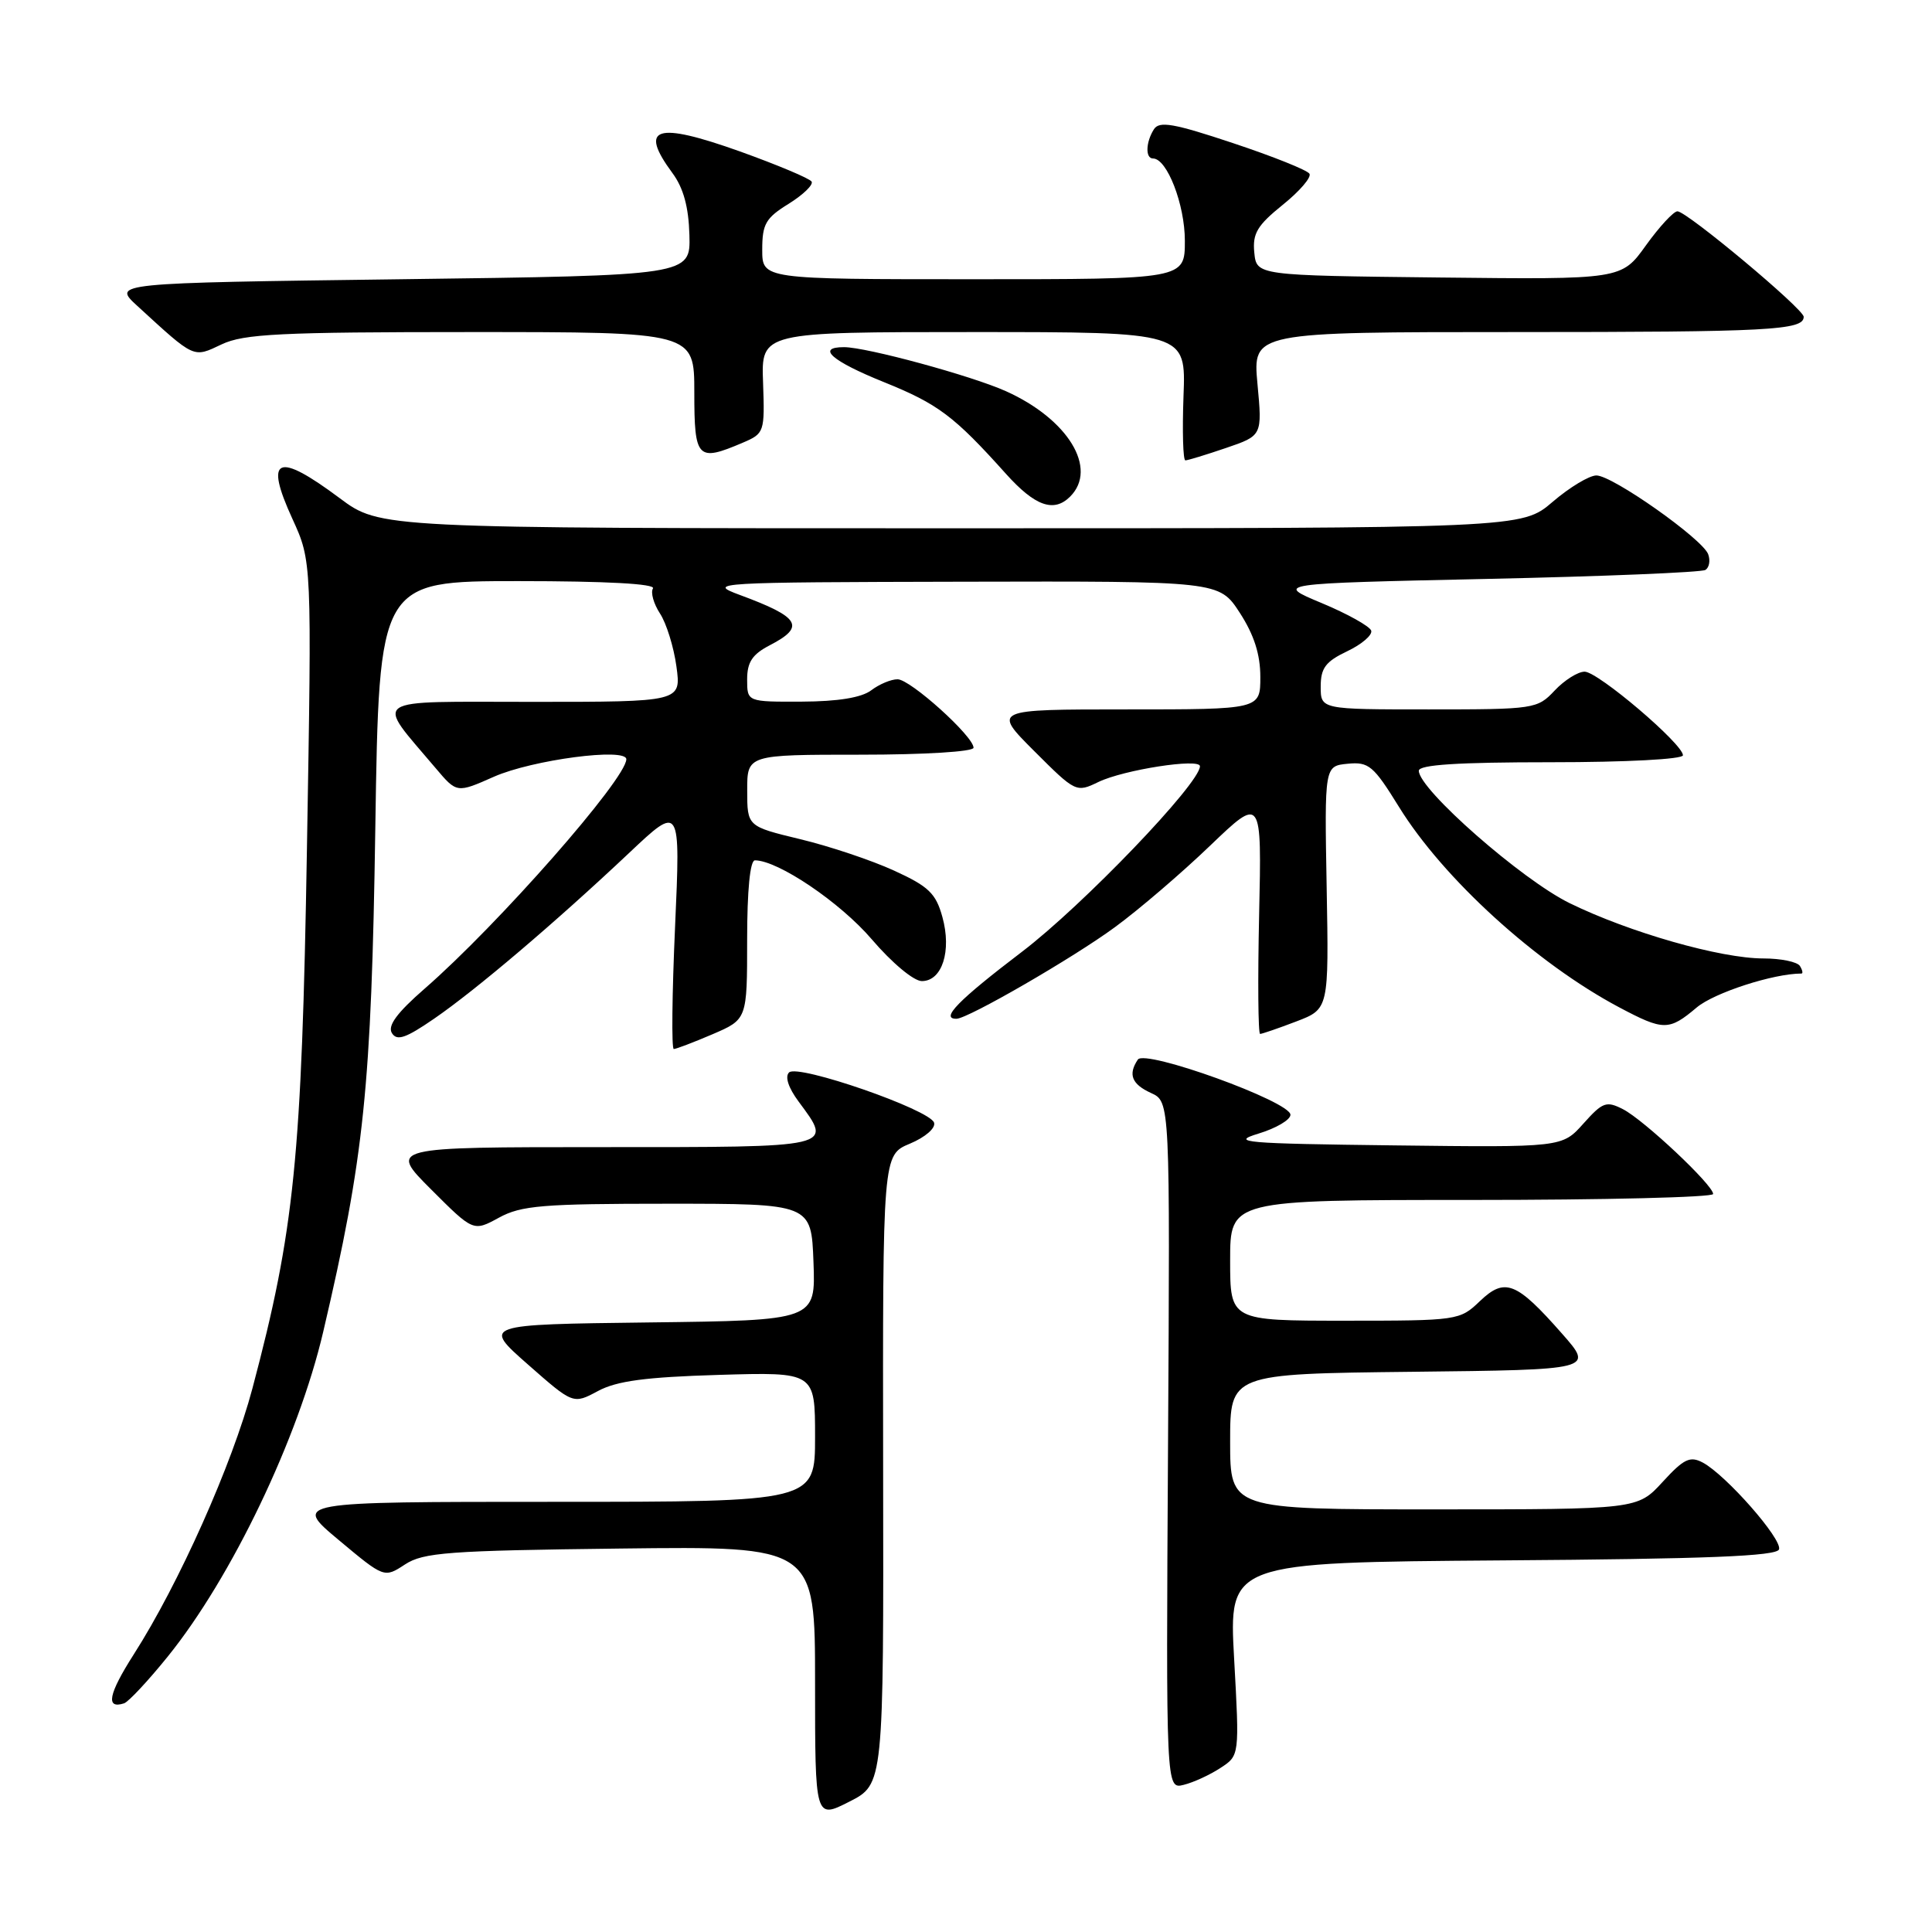 <?xml version="1.0" encoding="UTF-8" standalone="no"?>
<!DOCTYPE svg PUBLIC "-//W3C//DTD SVG 1.1//EN" "http://www.w3.org/Graphics/SVG/1.1/DTD/svg11.dtd" >
<svg xmlns="http://www.w3.org/2000/svg" xmlns:xlink="http://www.w3.org/1999/xlink" version="1.1" viewBox="0 0 256 256">
 <g >
 <path fill="currentColor"
d=" M 117.02 194.73 C 116.96 153.04 116.96 153.04 120.57 151.54 C 122.60 150.69 124.00 149.48 123.77 148.76 C 123.21 147.03 105.75 140.97 104.56 142.10 C 103.98 142.65 104.46 144.13 105.81 145.95 C 110.37 152.12 110.90 152.00 79.76 152.00 C 51.52 152.00 51.52 152.00 57.12 157.60 C 62.72 163.20 62.72 163.20 66.11 161.35 C 69.07 159.73 71.91 159.50 88.50 159.50 C 107.50 159.50 107.50 159.50 107.79 167.23 C 108.08 174.96 108.08 174.96 86.01 175.23 C 63.93 175.50 63.93 175.50 69.94 180.79 C 75.95 186.08 75.95 186.08 79.23 184.32 C 81.72 182.98 85.54 182.47 95.25 182.18 C 108.00 181.80 108.00 181.80 108.00 190.40 C 108.00 199.00 108.00 199.00 73.41 199.00 C 38.83 199.00 38.83 199.00 44.87 204.05 C 50.91 209.10 50.91 209.10 53.66 207.30 C 56.09 205.71 59.37 205.46 82.20 205.19 C 108.00 204.88 108.00 204.88 108.00 222.96 C 108.00 241.04 108.00 241.04 112.54 238.73 C 117.09 236.42 117.09 236.42 117.02 194.73 Z  M 161.72 234.26 C 164.24 232.62 164.24 232.62 163.53 219.82 C 162.82 207.03 162.82 207.03 199.08 206.76 C 226.19 206.57 235.43 206.20 235.73 205.30 C 236.18 203.95 228.71 195.45 225.63 193.80 C 223.94 192.90 223.12 193.29 220.30 196.37 C 216.97 200.00 216.97 200.00 189.99 200.00 C 163.00 200.00 163.00 200.00 163.00 191.02 C 163.00 182.04 163.00 182.04 187.10 181.77 C 211.19 181.50 211.19 181.50 206.99 176.73 C 200.93 169.84 199.41 169.24 196.09 172.41 C 193.43 174.96 193.18 175.00 178.20 175.00 C 163.00 175.00 163.00 175.00 163.00 167.00 C 163.00 159.00 163.00 159.00 195.00 159.00 C 212.60 159.00 227.00 158.65 227.00 158.21 C 227.00 157.02 217.84 148.41 215.06 146.98 C 212.85 145.85 212.37 146.02 209.81 148.88 C 206.99 152.04 206.99 152.04 184.75 151.77 C 164.81 151.53 162.94 151.37 166.75 150.21 C 169.09 149.50 171.00 148.38 170.99 147.71 C 170.98 145.96 151.70 138.99 150.77 140.40 C 149.45 142.37 149.96 143.66 152.52 144.83 C 155.04 145.98 155.04 145.98 154.77 191.53 C 154.50 237.09 154.50 237.09 156.85 236.50 C 158.15 236.18 160.34 235.17 161.72 234.26 Z  M 22.23 219.50 C 30.69 209.03 39.53 190.58 42.83 176.46 C 48.26 153.30 49.21 144.12 49.73 109.75 C 50.23 77.00 50.23 77.00 68.68 77.00 C 80.36 77.00 86.90 77.36 86.52 77.97 C 86.19 78.51 86.61 80.00 87.45 81.29 C 88.30 82.58 89.28 85.74 89.63 88.31 C 90.27 93.00 90.27 93.00 70.57 93.00 C 48.53 93.00 49.66 92.23 57.74 101.80 C 60.53 105.10 60.53 105.10 65.45 102.92 C 70.52 100.68 83.01 99.03 82.99 100.61 C 82.96 103.23 66.00 122.53 56.26 131.01 C 52.60 134.20 51.33 135.92 51.93 136.89 C 52.60 137.97 53.76 137.57 57.54 134.97 C 63.08 131.16 73.60 122.22 83.33 113.05 C 90.17 106.59 90.17 106.59 89.45 122.80 C 89.05 131.71 88.97 139.00 89.28 139.00 C 89.58 139.00 91.90 138.12 94.42 137.04 C 99.00 135.07 99.00 135.07 99.00 124.54 C 99.00 117.95 99.39 114.00 100.03 114.00 C 103.09 114.00 111.34 119.58 115.51 124.46 C 118.18 127.58 121.07 130.00 122.15 130.00 C 124.84 130.00 126.12 126.00 124.87 121.50 C 124.01 118.38 123.05 117.45 118.47 115.36 C 115.51 114.00 109.92 112.13 106.05 111.20 C 99.01 109.50 99.01 109.50 99.01 104.75 C 99.00 100.00 99.00 100.00 114.00 100.00 C 122.52 100.00 129.00 99.60 129.00 99.08 C 129.00 97.56 120.63 90.02 118.94 90.01 C 118.08 90.00 116.51 90.66 115.44 91.47 C 114.16 92.44 111.03 92.95 106.25 92.97 C 99.00 93.00 99.00 93.00 99.00 90.03 C 99.00 87.73 99.69 86.70 102.00 85.50 C 106.77 83.03 106.03 81.79 98.02 78.83 C 93.64 77.21 94.54 77.15 127.53 77.08 C 161.55 77.00 161.55 77.00 164.28 81.20 C 166.17 84.12 167.00 86.71 167.00 89.70 C 167.00 94.00 167.00 94.00 149.26 94.00 C 131.52 94.00 131.52 94.00 137.05 99.53 C 142.51 104.99 142.61 105.04 145.54 103.62 C 148.89 102.00 159.00 100.43 159.00 101.53 C 159.00 103.80 143.50 119.96 135.41 126.12 C 126.94 132.57 124.54 135.03 126.75 134.99 C 128.29 134.96 142.19 126.93 147.74 122.85 C 150.91 120.53 156.58 115.67 160.34 112.06 C 167.19 105.50 167.19 105.50 166.84 121.25 C 166.65 129.91 166.71 137.00 166.97 137.00 C 167.22 137.00 169.38 136.26 171.76 135.35 C 176.08 133.70 176.08 133.70 175.79 117.60 C 175.50 101.50 175.50 101.50 178.58 101.20 C 181.37 100.93 181.99 101.45 185.36 106.90 C 191.22 116.40 203.55 127.63 214.52 133.46 C 220.44 136.60 221.13 136.61 224.83 133.49 C 227.15 131.54 234.99 129.00 238.70 129.00 C 238.93 129.00 238.84 128.55 238.50 128.00 C 238.16 127.45 235.99 127.00 233.67 127.00 C 227.98 127.00 215.93 123.56 208.00 119.68 C 201.65 116.58 188.00 104.59 188.00 102.13 C 188.00 101.33 193.16 101.00 205.50 101.00 C 215.49 101.00 223.00 100.60 223.00 100.08 C 223.00 98.58 211.74 89.00 209.97 89.00 C 209.08 89.00 207.29 90.13 206.00 91.50 C 203.71 93.94 203.31 94.00 189.33 94.00 C 175.00 94.00 175.00 94.00 175.00 90.98 C 175.00 88.52 175.64 87.66 178.52 86.29 C 180.45 85.37 181.88 84.14 181.69 83.56 C 181.49 82.98 178.54 81.33 175.13 79.91 C 168.93 77.32 168.93 77.32 196.98 76.71 C 212.40 76.38 225.45 75.84 225.97 75.52 C 226.49 75.20 226.65 74.26 226.34 73.43 C 225.55 71.38 213.66 63.00 211.53 63.00 C 210.59 63.00 207.98 64.57 205.73 66.50 C 201.64 70.00 201.64 70.00 126.00 70.00 C 50.36 70.00 50.36 70.00 45.00 66.00 C 36.70 59.81 34.99 60.56 38.75 68.76 C 41.32 74.38 41.32 74.38 40.67 112.50 C 39.98 153.45 39.02 162.99 33.44 184.00 C 30.77 194.03 23.71 209.86 17.72 219.22 C 14.37 224.47 13.96 226.50 16.44 225.70 C 17.02 225.51 19.63 222.72 22.23 219.50 Z  M 141.80 65.80 C 145.52 62.08 141.52 55.53 133.28 51.83 C 128.71 49.78 114.82 46.00 111.84 46.00 C 108.10 46.00 110.20 47.84 117.12 50.63 C 124.30 53.53 126.41 55.11 133.29 62.78 C 137.14 67.07 139.64 67.96 141.80 65.80 Z  M 162.45 59.36 C 167.26 57.72 167.26 57.72 166.62 50.86 C 165.99 44.00 165.99 44.00 200.91 44.00 C 234.47 44.00 239.00 43.76 239.00 41.98 C 239.00 40.94 223.51 28.00 222.27 28.00 C 221.76 28.00 219.88 30.03 218.09 32.52 C 214.85 37.04 214.85 37.04 190.68 36.77 C 166.50 36.50 166.50 36.50 166.20 33.46 C 165.95 30.93 166.60 29.86 169.97 27.14 C 172.21 25.34 173.80 23.49 173.51 23.02 C 173.22 22.54 168.66 20.72 163.37 18.96 C 155.51 16.34 153.61 16.01 152.90 17.13 C 151.81 18.85 151.75 21.00 152.78 21.00 C 154.64 21.00 157.00 27.10 157.00 31.90 C 157.00 37.00 157.00 37.00 129.00 37.00 C 101.00 37.00 101.00 37.00 101.00 33.08 C 101.00 29.68 101.46 28.88 104.51 27.00 C 106.43 25.80 107.80 24.48 107.54 24.06 C 107.28 23.64 103.01 21.85 98.06 20.07 C 86.91 16.09 84.59 16.82 89.10 22.93 C 90.56 24.90 91.25 27.43 91.35 31.14 C 91.50 36.50 91.50 36.50 53.19 37.00 C 14.89 37.50 14.89 37.50 18.19 40.53 C 25.88 47.58 25.56 47.43 29.37 45.63 C 32.30 44.24 37.13 44.00 62.40 44.00 C 92.00 44.00 92.00 44.00 92.00 52.00 C 92.00 60.82 92.40 61.23 98.42 58.66 C 101.28 57.44 101.34 57.26 101.11 50.71 C 100.86 44.00 100.86 44.00 129.00 44.00 C 157.15 44.00 157.15 44.00 156.82 52.50 C 156.65 57.18 156.76 61.00 157.07 61.00 C 157.39 61.00 159.81 60.26 162.45 59.36 Z "/>
</g>
</svg>